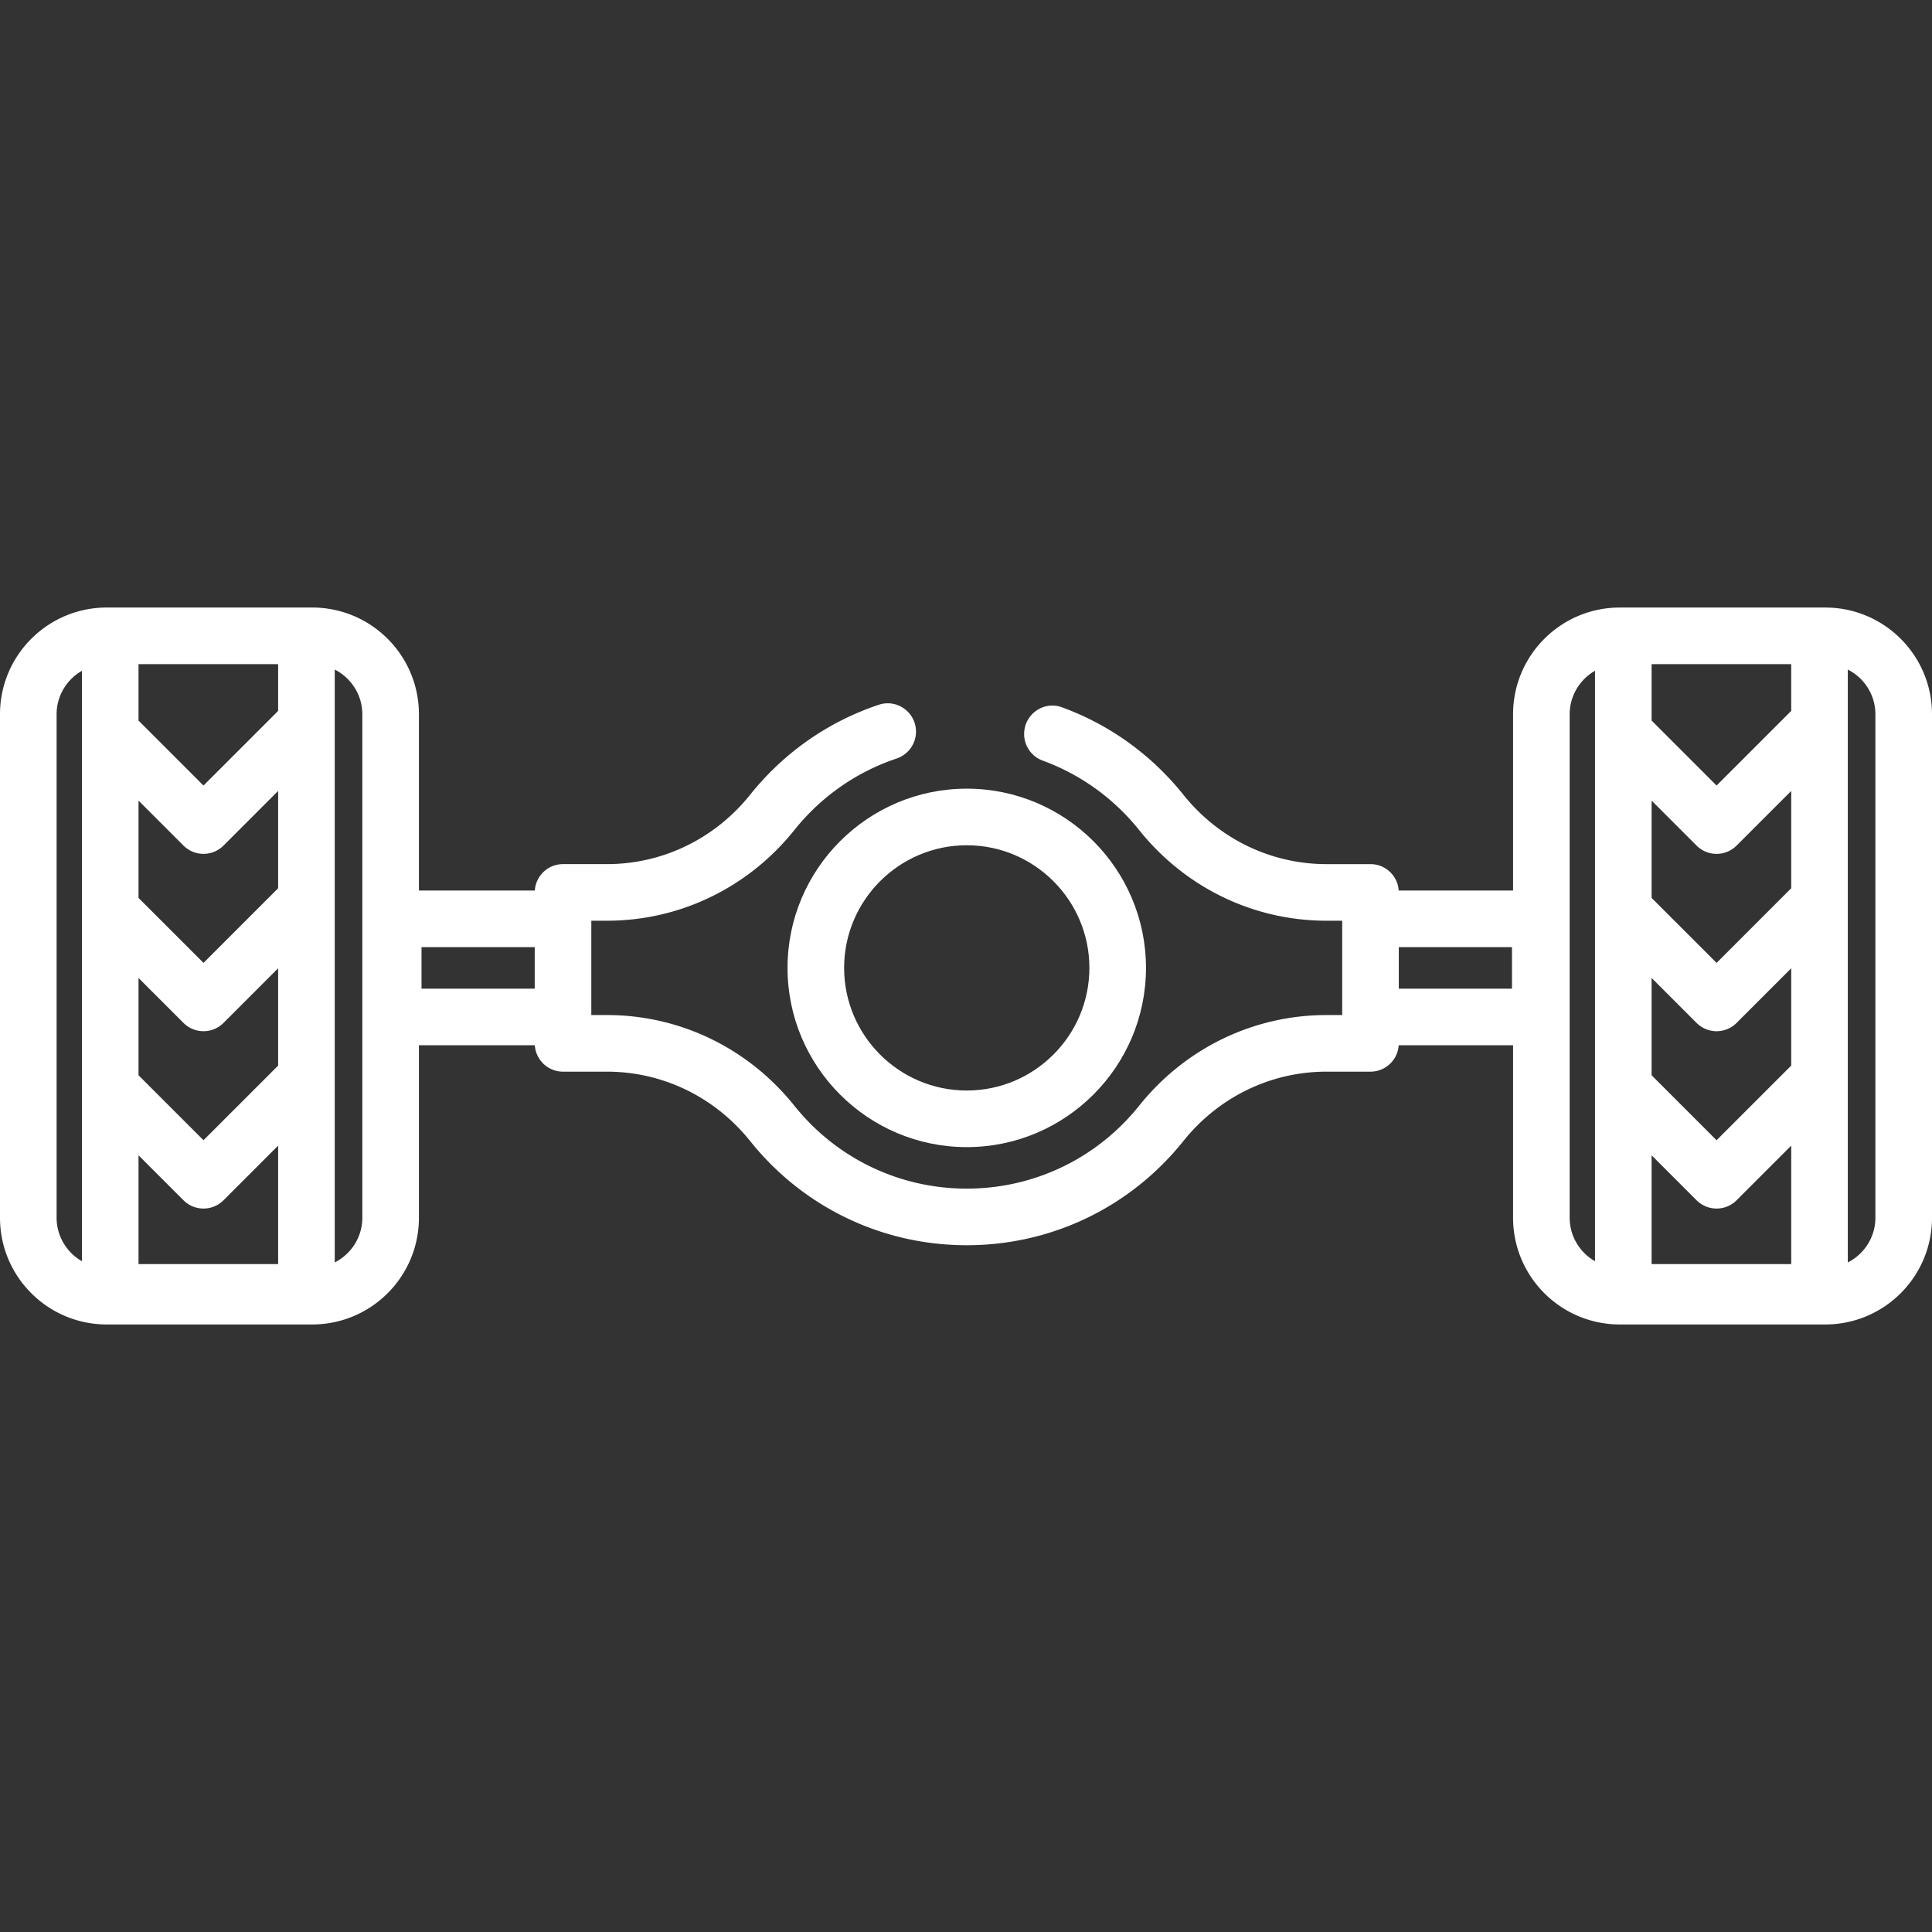 <svg xmlns="http://www.w3.org/2000/svg" version="1.1" xmlns:xlink="http://www.w3.org/1999/xlink" width="512" height="512" x="0" y="0" viewBox="0 0 512.001 512.001" style="enable-background:new 0 0 512 512" xml:space="preserve"><rect x="0" y="0" width="512.001" height="512.001" fill="#333333" stroke="none"/><g><path d="M483.707 161.006h-54.434c-15.626 0-28.294 12.667-28.294 28.294v46.703h-30.31c-.259-3.908-3.501-7-7.475-7h-11.651c-14.754 0-28.587-6.709-37.951-18.407-8.575-10.711-19.718-18.627-32.206-23.168-4.856-1.766-9.978 1.919-9.978 7.086v.022a7.5 7.5 0 0 0 4.938 7.042c9.898 3.619 18.733 9.896 25.536 18.392 12.226 15.272 30.327 24.032 49.661 24.032h4.152V269h-4.152c-19.334 0-37.435 8.76-49.66 24.032-11.177 13.959-27.827 21.966-45.684 21.966-17.857 0-34.507-8.007-45.683-21.966C198.29 277.759 180.19 269 160.857 269h-4.152v-24.999h4.152c19.333 0 37.434-8.76 49.661-24.032 7.146-8.927 16.533-15.412 27.042-18.932 3.084-1.033 5.191-3.88 5.191-7.133 0-5.104-4.996-8.75-9.839-7.139-13.255 4.411-25.096 12.578-34.102 23.829C189.445 222.292 175.612 229 160.859 229h-11.651c-3.973 0-7.216 3.092-7.475 7h-30.711v-46.703c0-15.626-12.667-28.294-28.294-28.294H28.294C12.667 161.006 0 173.673 0 189.3v133.404c0 15.626 12.667 28.294 28.294 28.294h54.433c15.626 0 28.294-12.667 28.294-28.294v-45.703h30.711c.259 3.908 3.502 7 7.475 7h11.651c14.753 0 28.587 6.709 37.951 18.406 14.037 17.535 34.956 27.592 57.392 27.592s43.354-10.057 57.393-27.592C322.958 290.709 336.79 284 351.544 284h11.651c3.974 0 7.216-3.092 7.475-7h30.31v45.703c0 15.626 12.667 28.294 28.294 28.294h54.434c15.626 0 28.294-12.667 28.294-28.294V189.3c-.002-15.627-12.669-28.294-28.295-28.294zM21.711 334.238c-4.003-2.294-6.712-6.6-6.712-11.534V189.3c0-4.935 2.709-9.242 6.712-11.534v156.472zm51.998.76H36.71v-28.832l11.917 11.916a7.478 7.478 0 0 0 5.303 2.197 7.474 7.474 0 0 0 5.303-2.197l14.476-14.476v31.392zm0-52.605L53.93 302.172l-17.22-17.219v-25.786l11.917 11.916a7.478 7.478 0 0 0 5.303 2.197 7.474 7.474 0 0 0 5.303-2.197l14.476-14.476v25.786zm0-46.998-19.779 19.78-17.22-17.22v-25.786l11.917 11.916a7.478 7.478 0 0 0 5.303 2.197 7.474 7.474 0 0 0 5.303-2.197l14.476-14.476v25.786zm0-46.997L53.93 208.177l-17.22-17.22v-14.953h36.998v12.394zm22.312 134.306c0 5.178-2.982 9.663-7.313 11.856V177.443c4.331 2.194 7.313 6.679 7.313 11.856v133.405zm45.685-60.703h-29.999v-11h29.999v11zm258.988 0h-29.999v-11h29.999v11zm21.999 72.238c-4.004-2.293-6.714-6.601-6.714-11.536V189.298c0-4.936 2.71-9.243 6.714-11.536v156.477zm14.999-158.234h36.998v12.392l-19.779 19.78-17.219-17.219v-14.953zm37 158.993h-36.999v-28.832l11.915 11.915a7.482 7.482 0 0 0 5.304 2.197 7.478 7.478 0 0 0 5.304-2.197l14.476-14.476v31.393zm0-52.605-19.78 19.78-17.219-17.219v-25.785l11.915 11.915a7.482 7.482 0 0 0 5.304 2.197 7.478 7.478 0 0 0 5.304-2.197l14.476-14.476v25.785zm0-46.998-19.78 19.78-17.219-17.219v-25.785l11.915 11.915a7.482 7.482 0 0 0 5.304 2.197 7.478 7.478 0 0 0 5.304-2.197l14.476-14.476v25.785zm22.309 87.309c0 5.178-2.981 9.662-7.312 11.855V177.443c4.33 2.194 7.312 6.679 7.312 11.855v133.406z" fill="#fff" opacity="1" data-original="#fff"/><path d="M256.201 209.004c-26.19 0-47.498 21.308-47.498 47.498S230.011 304 256.201 304s47.498-21.308 47.498-47.498c-.001-26.19-21.309-47.498-47.498-47.498zm0 79.996c-17.919 0-32.499-14.579-32.499-32.499 0-17.919 14.579-32.499 32.499-32.499s32.499 14.579 32.499 32.499S274.121 289 256.201 289z" fill="#fff" opacity="1" data-original="#fff"/></g></svg>